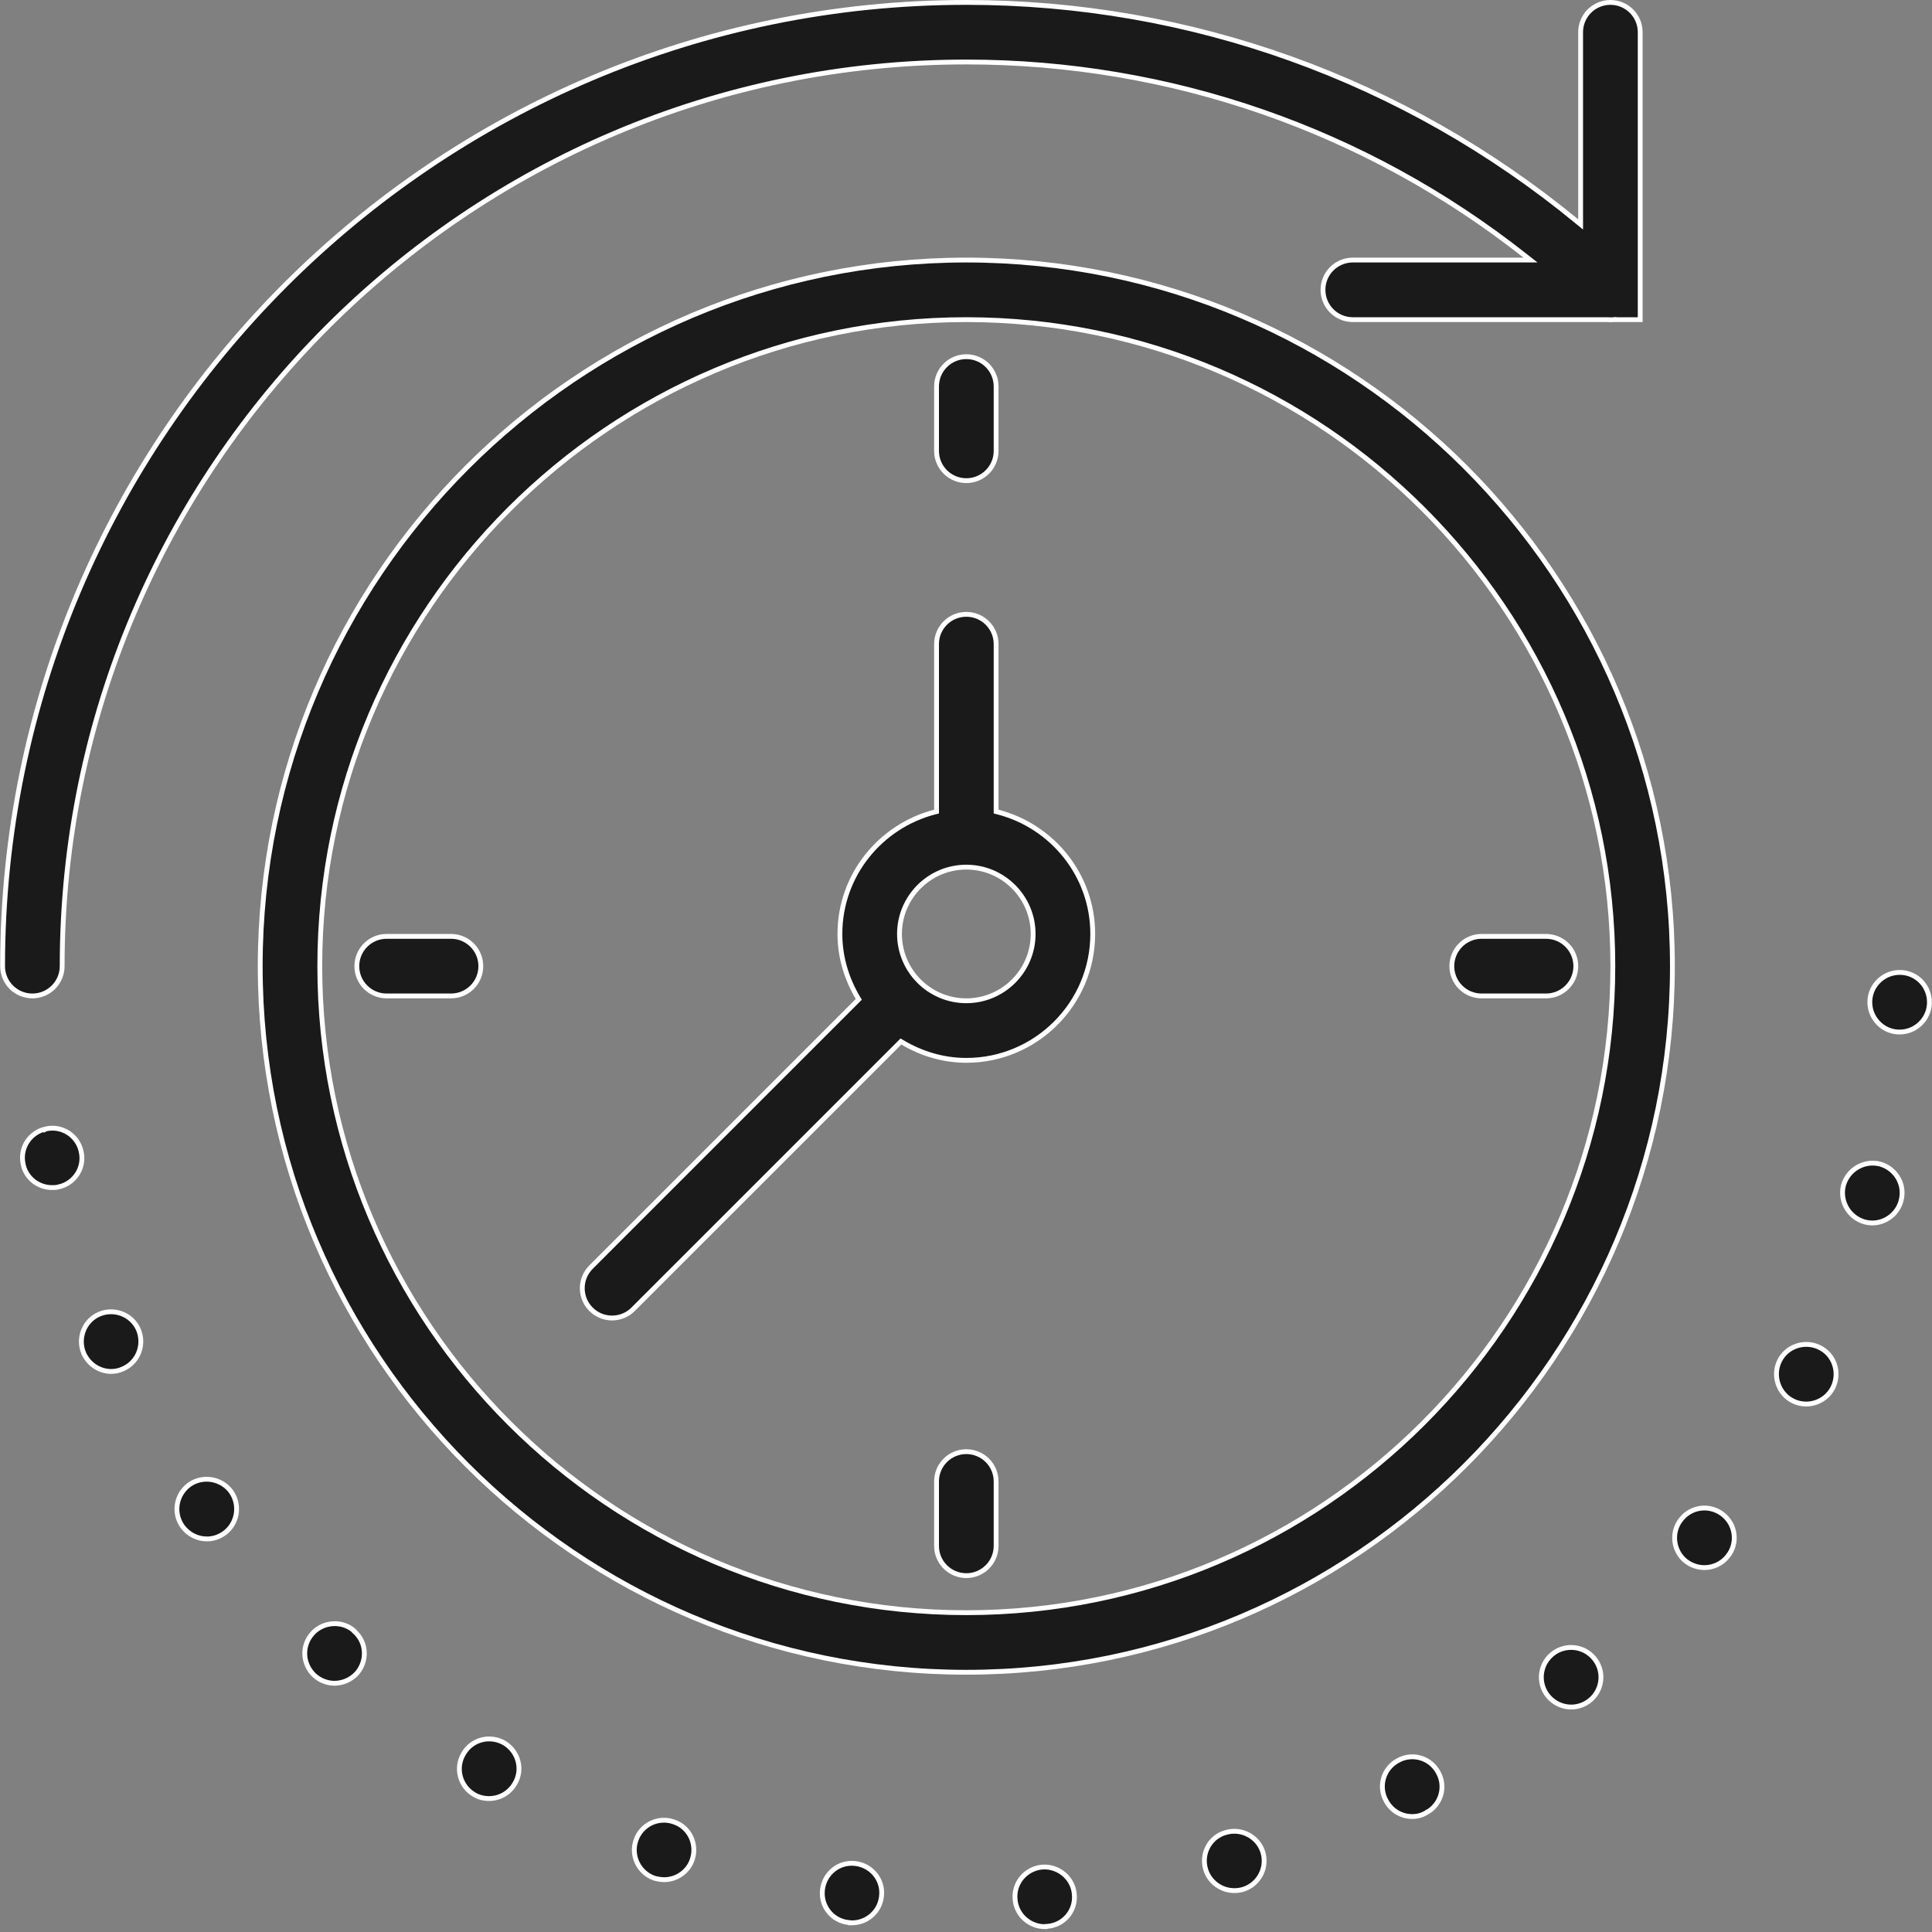 <svg width="80" height="80" viewBox="0 0 80 80" fill="none" xmlns="http://www.w3.org/2000/svg">
<rect x="0" y="0" width="80" height="80" fill="#808080" stroke="none"/>
<path d="M63.086 10.768H63.375L63.148 10.59C56.564 5.395 48.473 2.567 40.013 2.567C19.369 2.567 2.574 19.363 2.574 40.007C2.574 40.689 2.021 41.24 1.34 41.24C0.659 41.24 0.107 40.689 0.107 40.007C0.107 18.002 18.009 0.1 40.013 0.1C49.3 0.1 58.161 3.303 65.286 9.159L65.45 9.293V9.082V1.334C65.45 0.651 66.002 0.1 66.683 0.1C67.364 0.1 67.917 0.651 67.917 1.334V13.236H66.828V13.235L66.818 13.236C66.739 13.245 66.663 13.243 66.58 13.236L66.58 13.236H66.571H56.016C55.335 13.236 54.782 12.684 54.782 12.002C54.782 11.32 55.335 10.768 56.016 10.768H63.086Z" fill="black" fill-opacity="0.8" stroke="white" stroke-width="0.2"/>
<path d="M10.775 40.007C10.775 23.884 23.891 10.768 40.013 10.768C56.135 10.768 69.251 23.884 69.251 40.007C69.251 56.129 56.135 69.245 40.013 69.245C23.891 69.245 10.775 56.129 10.775 40.007ZM13.242 40.007C13.242 54.768 25.252 66.778 40.013 66.778C54.775 66.778 66.784 54.768 66.784 40.007C66.784 25.245 54.775 13.236 40.013 13.236C25.252 13.236 13.242 25.245 13.242 40.007Z" fill="black" fill-opacity="0.8" stroke="white" stroke-width="0.2"/>
<path d="M41.247 18.67C41.247 19.352 40.694 19.903 40.013 19.903C39.332 19.903 38.78 19.352 38.78 18.67V16.003C38.78 15.32 39.332 14.769 40.013 14.769C40.694 14.769 41.247 15.32 41.247 16.003V18.67Z" fill="black" fill-opacity="0.8" stroke="white" stroke-width="0.2"/>
<path d="M38.78 61.344C38.78 60.661 39.332 60.11 40.013 60.11C40.694 60.11 41.247 60.661 41.247 61.344V64.011C41.247 64.693 40.694 65.244 40.013 65.244C39.332 65.244 38.78 64.693 38.78 64.011V61.344Z" fill="black" fill-opacity="0.8" stroke="white" stroke-width="0.2"/>
<path d="M64.017 41.24H61.35C60.669 41.24 60.117 40.689 60.117 40.007C60.117 39.325 60.669 38.773 61.35 38.773H64.017C64.698 38.773 65.251 39.325 65.251 40.007C65.251 40.689 64.698 41.24 64.017 41.24Z" fill="black" fill-opacity="0.8" stroke="white" stroke-width="0.2"/>
<path d="M16.009 38.773H18.676C19.357 38.773 19.91 39.325 19.91 40.007C19.91 40.689 19.357 41.24 18.676 41.24H16.009C15.328 41.24 14.776 40.689 14.776 40.007C14.776 39.325 15.328 38.773 16.009 38.773Z" fill="black" fill-opacity="0.8" stroke="white" stroke-width="0.2"/>
<path d="M41.247 33.528V33.606L41.322 33.625C43.573 34.21 45.248 36.241 45.248 38.673C45.248 41.56 42.9 43.907 40.013 43.907C39.046 43.907 38.151 43.626 37.372 43.165L37.305 43.126L37.25 43.181L26.216 54.214C25.976 54.455 25.66 54.576 25.344 54.576C25.028 54.576 24.713 54.455 24.472 54.214C23.99 53.732 23.99 52.952 24.472 52.47L35.506 41.436L35.561 41.381L35.521 41.315C35.06 40.535 34.779 39.64 34.779 38.673C34.779 36.241 36.453 34.21 38.705 33.625L38.78 33.606V33.528V26.671C38.78 25.989 39.332 25.438 40.013 25.438C40.694 25.438 41.247 25.989 41.247 26.671V33.528ZM37.246 38.673C37.246 40.199 38.487 41.44 40.013 41.44C41.539 41.44 42.78 40.199 42.78 38.673C42.78 37.147 41.539 35.906 40.013 35.906C38.487 35.906 37.246 37.147 37.246 38.673Z" fill="black" fill-opacity="0.8" stroke="white" stroke-width="0.2"/>
<path d="M9.283 63.491L9.283 63.491C9.06 63.65 8.814 63.724 8.568 63.724C8.174 63.724 7.804 63.541 7.556 63.205C7.162 62.652 7.284 61.887 7.84 61.479C8.394 61.084 9.172 61.221 9.567 61.762C9.962 62.318 9.837 63.095 9.283 63.491Z" fill="black" fill-opacity="0.8" stroke="white" stroke-width="0.2"/>
<path d="M12.949 67.627L12.949 67.627C13.396 67.143 14.162 67.098 14.656 67.523V67.537L14.689 67.567C15.193 68.021 15.219 68.797 14.762 69.305C14.515 69.564 14.181 69.7 13.849 69.7C13.554 69.7 13.258 69.589 13.023 69.379C12.516 68.909 12.48 68.131 12.949 67.627Z" fill="black" fill-opacity="0.8" stroke="white" stroke-width="0.2"/>
<path d="M78.709 40.267L78.71 40.267C79.387 40.29 79.918 40.857 79.893 41.55C79.869 42.202 79.326 42.734 78.66 42.734H78.66H78.659H78.659H78.659H78.659H78.659H78.659H78.659H78.659H78.659H78.659H78.659H78.659H78.659H78.659H78.658H78.658H78.658H78.658H78.658H78.658H78.658H78.658H78.658H78.658H78.658H78.657H78.657H78.657H78.657H78.657H78.657H78.657H78.657H78.657H78.657H78.657H78.657H78.657H78.656H78.656H78.656H78.656H78.656H78.656H78.656H78.656H78.656H78.656H78.656H78.656H78.656H78.656H78.655H78.655H78.655H78.655H78.655H78.655H78.655H78.655H78.655H78.655H78.655H78.654H78.654H78.654H78.654H78.654H78.654H78.654H78.654H78.654H78.654H78.654H78.654H78.654H78.653H78.653H78.653H78.653H78.653H78.653H78.653H78.653H78.653H78.653H78.653H78.653H78.653H78.653H78.652H78.652H78.652H78.652H78.652H78.652H78.652H78.652H78.652H78.652H78.652H78.651H78.651H78.651H78.651H78.651H78.651H78.651H78.651H78.651H78.651H78.651H78.651H78.65H78.65H78.65H78.65H78.65H78.65H78.65H78.65H78.65H78.65H78.65H78.65H78.65H78.649H78.649H78.649H78.649H78.649H78.649H78.649H78.649H78.649H78.649H78.649H78.648H78.648H78.648H78.648H78.648H78.648H78.648H78.648H78.648H78.648H78.648H78.648H78.647H78.647H78.647H78.647H78.647H78.647H78.647H78.647H78.647H78.647H78.647H78.647H78.647H78.646H78.646H78.646H78.646H78.646H78.646H78.646H78.646H78.646H78.646H78.645H78.645H78.645H78.645H78.645H78.645H78.645H78.645H78.645H78.645H78.645H78.645H78.644H78.644H78.644H78.644H78.644H78.644H78.644H78.644H78.644H78.644H78.644H78.644H78.643H78.643H78.643H78.643H78.643H78.643H78.643H78.643H78.643H78.643H78.642H78.642H78.642H78.642H78.642H78.642H78.642H78.642H78.642H78.642H78.642H78.641H78.641H78.641H78.641H78.641H78.641H78.641H78.641H78.641H78.641H78.641H78.641H78.64H78.64H78.64H78.64H78.64H78.64H78.64H78.64H78.64H78.639H78.639H78.639H78.639H78.639H78.639H78.639H78.639H78.639H78.639H78.639H78.638H78.638H78.638H78.638H78.638H78.638H78.638H78.638H78.638H78.638H78.638H78.637H78.637H78.637H78.637H78.637H78.637H78.637H78.637H78.637H78.636H78.636H78.636H78.636H78.636H78.636H78.636H78.636H78.636H78.636H78.635H78.635H78.635H78.635H78.635H78.635H78.635H78.635H78.635H78.635H78.635H78.634H78.634H78.634H78.634H78.634H78.634H78.634H78.634H78.633H78.633H78.633H78.633H78.633H78.633H78.633H78.633H78.633H78.633H78.632H78.632H78.632H78.632H78.632H78.632H78.632H78.632H78.632H78.632H78.631H78.631H78.631H78.631H78.631H78.631H78.631H78.631H78.63H78.63H78.63H78.63H78.63H78.63H78.63H78.63H78.63H78.629H78.629H78.629H78.629H78.629H78.629H78.629H78.629H78.629H78.629H78.628H78.628H78.628H78.628H78.628H78.628H78.628H78.628H78.627H78.627H78.627H78.627H78.627H78.627H78.627H78.627H78.626H78.626H78.626H78.626H78.626H78.626H78.626H78.626H78.626H78.626H78.625H78.625H78.625H78.625H78.625H78.625H78.625H78.624H78.624H78.624H78.624H78.624H78.624H78.624H78.624H78.624H78.623H78.623H78.623H78.623H78.623H78.623H78.623H78.623H78.622H78.622H78.622H78.622H78.622H78.622H78.622H78.621H78.621H78.621H78.621H78.621H78.621H78.621H78.621H78.621H78.62H78.62H78.62H78.62H78.62H78.62H78.62H78.62H78.619H78.619H78.619H78.619H78.619H78.619H78.618H78.618H78.618H78.618H78.618H78.618H78.618H78.618H78.618H78.617H78.617H78.617H78.617H78.617H78.617H78.617H78.616H78.616H78.616H78.616H78.616H78.616H78.616H78.615H78.615H78.615H78.615H78.615H78.615H78.615H78.615H78.614H78.614H78.614H78.614H78.614H78.614H78.614H78.613H78.613H78.613H78.613H78.613H78.613H78.612H78.612H78.612H78.612H78.612H78.612H78.612H78.611H78.611H78.611H78.611H78.611H78.611H78.611H78.61H78.61H78.61H78.61H78.61H78.61H78.609H78.609H78.609H78.609H78.609H78.609H78.609H78.609H78.608H78.608H78.608C77.93 42.708 77.401 42.129 77.426 41.451C77.451 40.773 78.03 40.241 78.709 40.267Z" fill="black" fill-opacity="0.8" stroke="white" stroke-width="0.2"/>
<path d="M2.414 49.15L2.414 49.15L2.406 49.152C2.328 49.174 2.248 49.175 2.154 49.175C1.585 49.175 1.069 48.779 0.958 48.203L0.958 48.203L0.958 48.2C0.81 47.535 1.241 46.88 1.907 46.744L1.907 46.745L1.909 46.744C2.573 46.596 3.227 47.028 3.363 47.695L3.363 47.695L3.363 47.696C3.511 48.361 3.08 49.014 2.414 49.15Z" fill="black" fill-opacity="0.8" stroke="white" stroke-width="0.2"/>
<path d="M5.101 56.677L5.101 56.677L5.098 56.678C4.938 56.753 4.766 56.789 4.607 56.789C4.128 56.789 3.683 56.505 3.472 56.047C3.201 55.419 3.485 54.692 4.1 54.421C4.731 54.149 5.458 54.434 5.729 55.049C6 55.68 5.715 56.407 5.101 56.677Z" fill="black" fill-opacity="0.8" stroke="white" stroke-width="0.2"/>
<path d="M69.603 62.926L69.604 62.925C70.023 62.382 70.787 62.285 71.331 62.703C71.874 63.122 71.972 63.898 71.553 64.427L71.552 64.429C71.306 64.751 70.936 64.911 70.578 64.911C70.308 64.911 70.049 64.825 69.812 64.651C69.282 64.233 69.185 63.455 69.603 62.926Z" fill="black" fill-opacity="0.8" stroke="white" stroke-width="0.2"/>
<path d="M64.12 70.252C63.676 69.734 63.737 68.957 64.256 68.513C64.774 68.07 65.549 68.131 65.995 68.65C66.439 69.168 66.378 69.945 65.859 70.389C65.624 70.587 65.341 70.685 65.058 70.685C64.713 70.685 64.367 70.536 64.12 70.252Z" fill="black" fill-opacity="0.8" stroke="white" stroke-width="0.2"/>
<path d="M78.723 49.702L78.723 49.703C78.587 50.258 78.081 50.641 77.526 50.641C77.427 50.641 77.329 50.629 77.232 50.604C76.577 50.431 76.17 49.764 76.33 49.098C76.503 48.444 77.169 48.037 77.835 48.197C78.489 48.372 78.895 49.038 78.723 49.702Z" fill="black" fill-opacity="0.8" stroke="white" stroke-width="0.2"/>
<path d="M19.2 72.613L19.2 72.613L19.201 72.61C19.546 72.019 20.297 71.833 20.891 72.178C21.473 72.537 21.667 73.289 21.31 73.868L21.309 73.869C21.075 74.264 20.668 74.474 20.249 74.474C20.037 74.474 19.816 74.424 19.622 74.302L19.622 74.302L19.62 74.301C19.04 73.956 18.843 73.191 19.2 72.613Z" fill="black" fill-opacity="0.8" stroke="white" stroke-width="0.2"/>
<path d="M75.335 55.792L75.336 55.793C75.951 56.088 76.199 56.826 75.903 57.446C75.693 57.878 75.249 58.138 74.792 58.138C74.606 58.138 74.422 58.099 74.25 58.014L74.25 58.014L74.249 58.013C73.646 57.719 73.386 56.977 73.682 56.359C73.978 55.744 74.73 55.497 75.335 55.792Z" fill="black" fill-opacity="0.8" stroke="white" stroke-width="0.2"/>
<path d="M35.426 77.165L35.427 77.165C36.105 77.251 36.586 77.857 36.5 78.532L36.5 78.533C36.426 79.164 35.896 79.62 35.279 79.62H35.279H35.278H35.278H35.278H35.278H35.277H35.277H35.277H35.276H35.276H35.276H35.275H35.275H35.275H35.274H35.274H35.274H35.273H35.273H35.273H35.273H35.272H35.272H35.272H35.271H35.271H35.271H35.27H35.27H35.27H35.269H35.269H35.269H35.268H35.268H35.268H35.267H35.267H35.267H35.267H35.266H35.266H35.266H35.265H35.265H35.265H35.264H35.264H35.264H35.263H35.263H35.263H35.263H35.262H35.262H35.262H35.261H35.261H35.261H35.26H35.26H35.26H35.259H35.259H35.259H35.258H35.258H35.258H35.258H35.257H35.257H35.257H35.256H35.256H35.256H35.255H35.255H35.255H35.254H35.254H35.254H35.253H35.253H35.253H35.252H35.252H35.252H35.252H35.251H35.251H35.251H35.25H35.25H35.25H35.249H35.249H35.249H35.248H35.248H35.248H35.248H35.247H35.247H35.246H35.246H35.246H35.246H35.245H35.245H35.245H35.244H35.244H35.244H35.243H35.243H35.243H35.242H35.242H35.242H35.242H35.241H35.241H35.241H35.24H35.24H35.24H35.239H35.239H35.239H35.238H35.238H35.238H35.237H35.237H35.237H35.236H35.236H35.236H35.236H35.235H35.235H35.235H35.234H35.234H35.234H35.233H35.233H35.233H35.233H35.232H35.232H35.231H35.231H35.231H35.231H35.23H35.23H35.23H35.229H35.229H35.229H35.228H35.228H35.228H35.227H35.227H35.227H35.227H35.226H35.226H35.226H35.225H35.225H35.225H35.224H35.224H35.224H35.223H35.223H35.223H35.222H35.222H35.222H35.221H35.221H35.221H35.221H35.22H35.22H35.22H35.219H35.219H35.219V79.615L35.13 79.606C34.453 79.533 33.972 78.918 34.058 78.239L34.058 78.239C34.145 77.558 34.749 77.079 35.426 77.165Z" fill="black" fill-opacity="0.8" stroke="white" stroke-width="0.2"/>
<path d="M27.898 75.44L27.9 75.441C28.539 75.65 28.886 76.352 28.663 77.007C28.491 77.512 28.01 77.833 27.505 77.833C27.371 77.833 27.234 77.809 27.094 77.771C26.454 77.547 26.111 76.845 26.332 76.206L26.332 76.205C26.554 75.551 27.257 75.217 27.898 75.44Z" fill="black" fill-opacity="0.8" stroke="white" stroke-width="0.2"/>
<path d="M50.749 75.882L50.749 75.882L50.751 75.882C51.405 75.684 52.094 76.055 52.293 76.695C52.49 77.348 52.12 78.04 51.467 78.237C51.344 78.273 51.22 78.286 51.108 78.286C50.578 78.286 50.084 77.941 49.924 77.409L49.924 77.409C49.726 76.756 50.097 76.065 50.749 75.882Z" fill="black" fill-opacity="0.8" stroke="white" stroke-width="0.2"/>
<path d="M42.032 78.644L42.032 78.644L42.032 78.643C41.97 77.966 42.474 77.375 43.154 77.311C43.835 77.262 44.437 77.771 44.486 78.446L44.486 78.446L44.486 78.448C44.548 79.125 44.043 79.716 43.365 79.766L43.273 79.772V79.779H43.273H43.272H43.272H43.272H43.272H43.272H43.272H43.271H43.271H43.271H43.271H43.271H43.27H43.27H43.27H43.27H43.27H43.27H43.27H43.269H43.269H43.269H43.269H43.269H43.269H43.268H43.268H43.268H43.268H43.268H43.268H43.267H43.267H43.267H43.267H43.267H43.267H43.266H43.266H43.266H43.266H43.266C42.624 79.779 42.081 79.286 42.032 78.644Z" fill="black" fill-opacity="0.8" stroke="white" stroke-width="0.2"/>
<path d="M57.888 72.9L57.888 72.9L57.891 72.899C58.481 72.567 59.234 72.788 59.553 73.392L59.553 73.392L59.555 73.395C59.887 73.985 59.666 74.737 59.062 75.058L59.061 75.057L59.057 75.06C58.873 75.17 58.678 75.219 58.482 75.219C58.037 75.219 57.618 74.986 57.397 74.567L57.397 74.567L57.395 74.565C57.063 73.973 57.284 73.221 57.888 72.9Z" fill="black" fill-opacity="0.8" stroke="white" stroke-width="0.2"/>
</svg>

